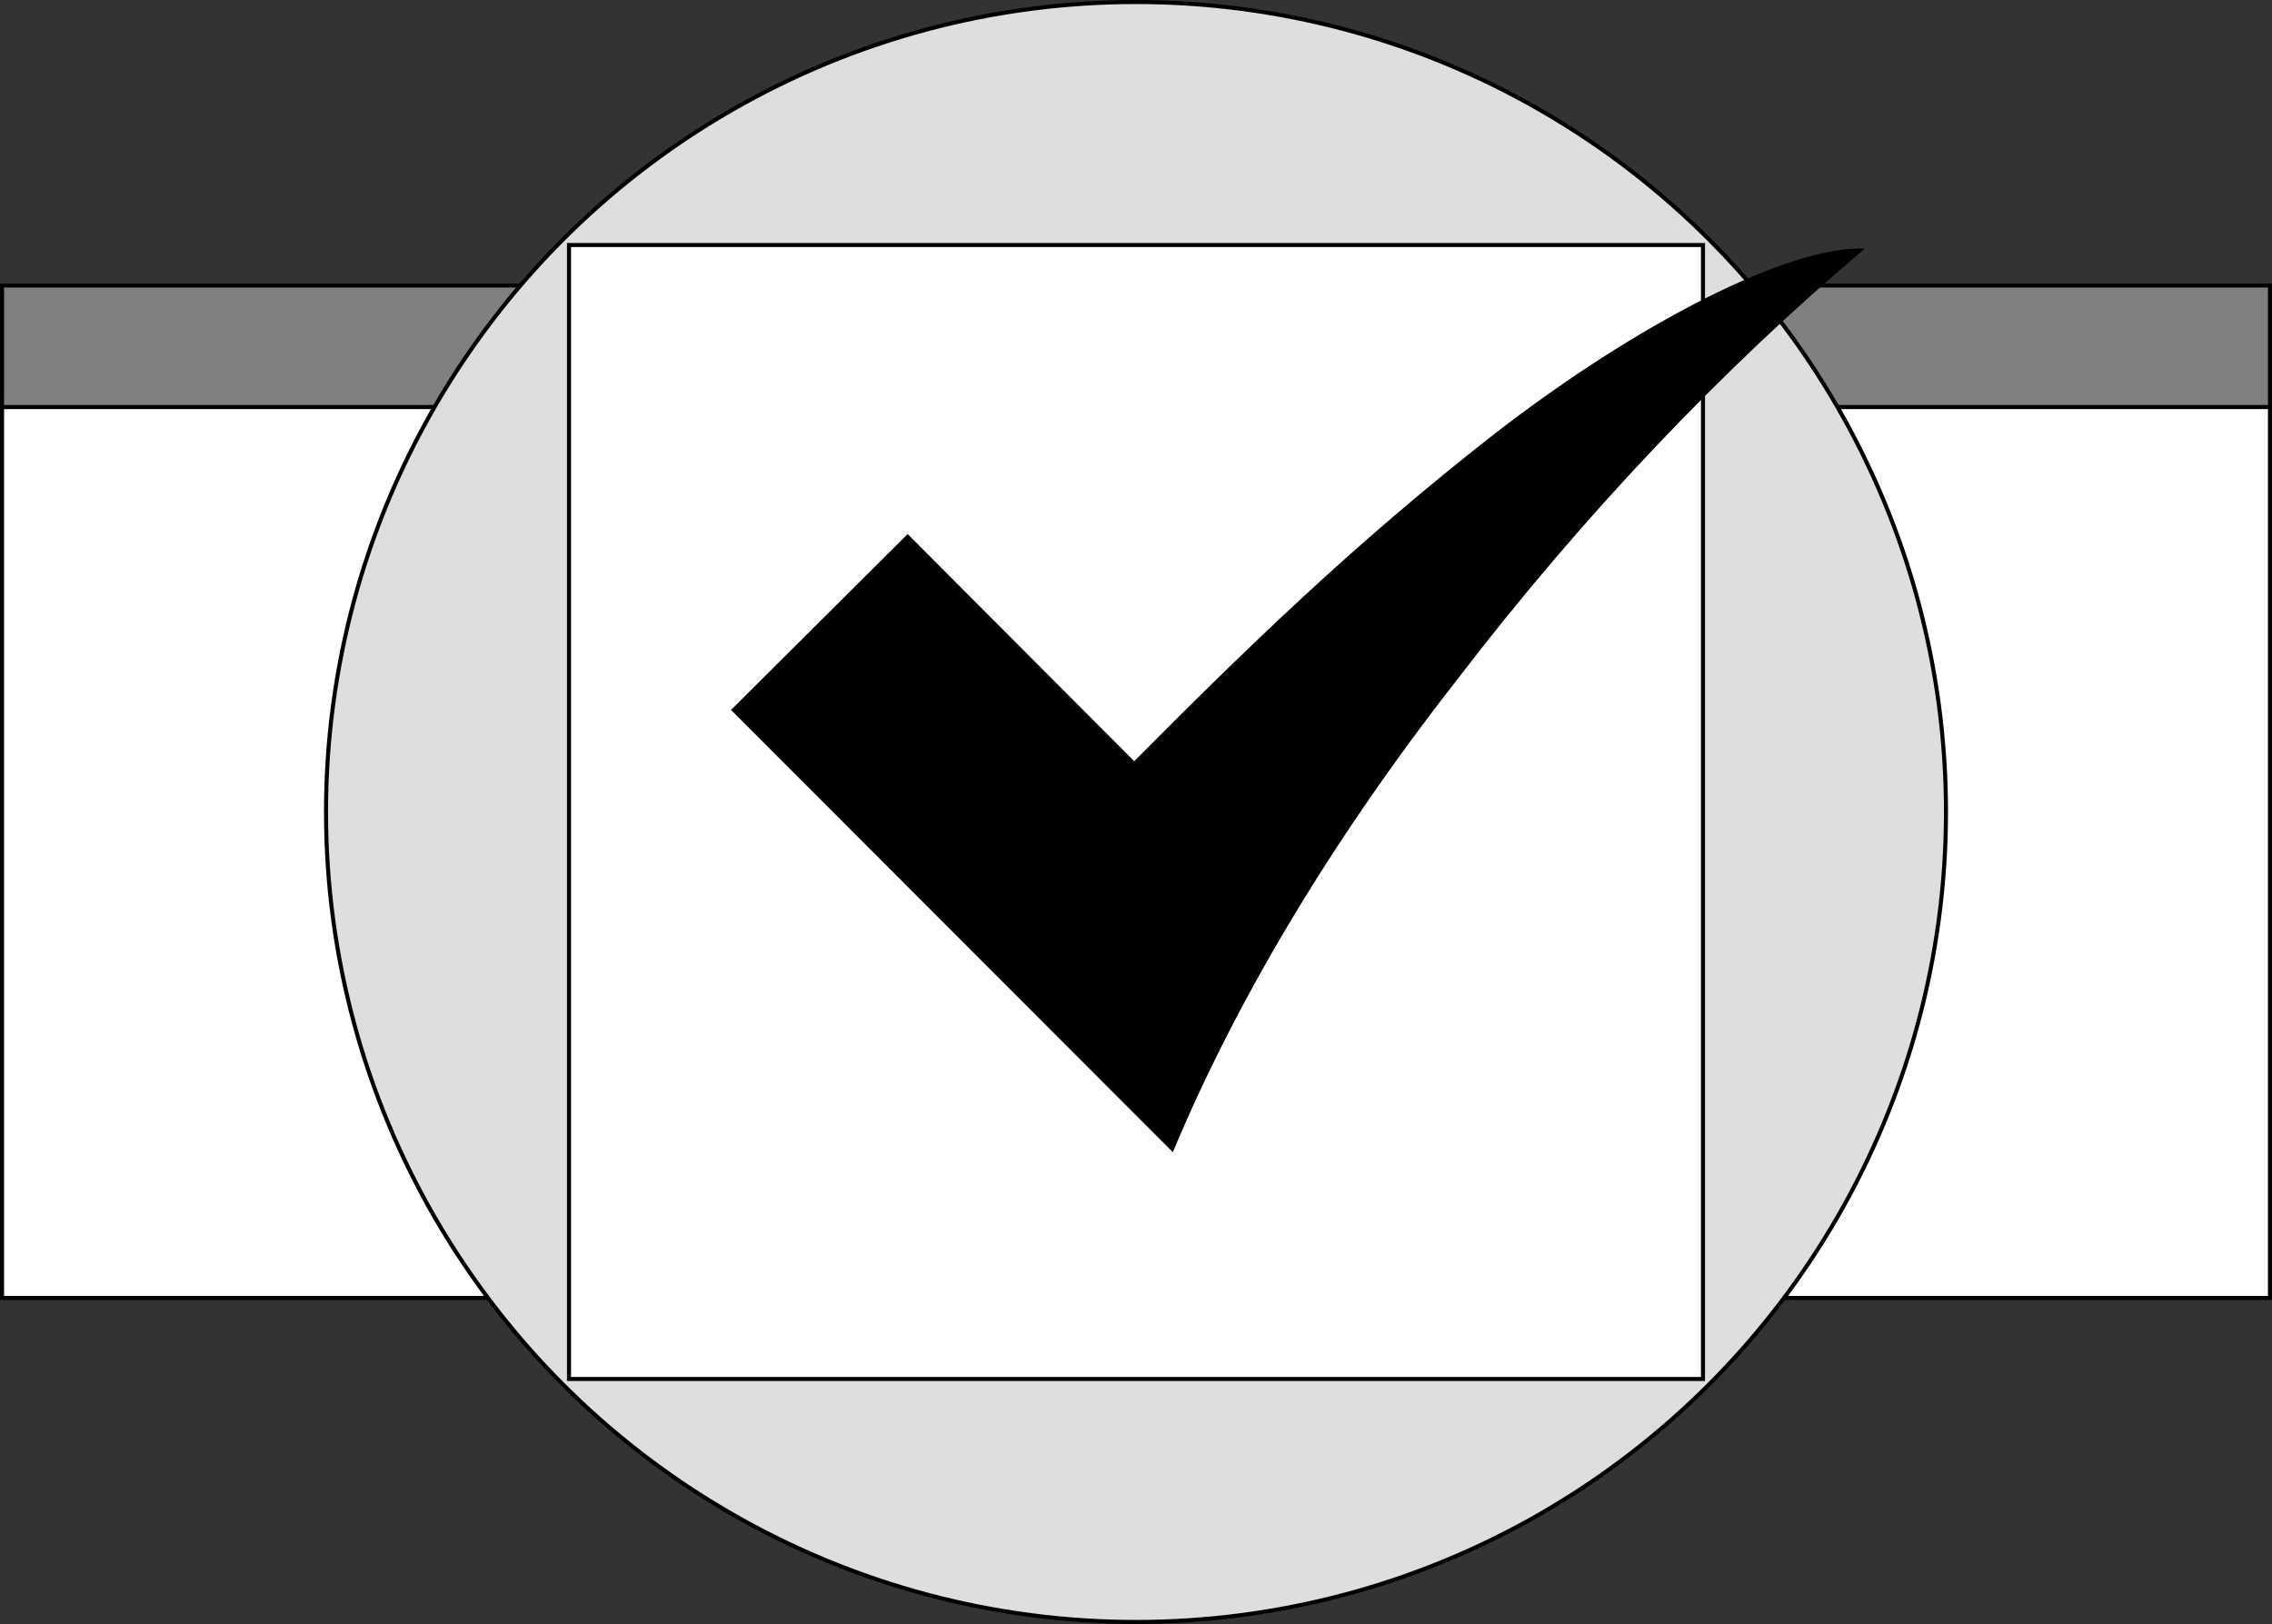 <?xml version="1.0" encoding="UTF-8"?>
<!-- Do not edit this file with editors other than diagrams.net -->
<!DOCTYPE svg PUBLIC "-//W3C//DTD SVG 1.1//EN" "http://www.w3.org/Graphics/SVG/1.1/DTD/svg11.dtd">
<svg xmlns="http://www.w3.org/2000/svg" xmlns:xlink="http://www.w3.org/1999/xlink" version="1.1" width="561px" height="401px" viewBox="-0.5 -0.5 561 401" content="&lt;mxfile host=&quot;Electron&quot; modified=&quot;2022-12-22T16:01:00.241Z&quot; agent=&quot;5.0 (Macintosh; Intel Mac OS X 10_15_7) AppleWebKit/537.36 (KHTML, like Gecko) draw.io/20.6.2 Chrome/106.0.525.199 Electron/21.3.3 Safari/537.36&quot; version=&quot;20.6.2&quot; etag=&quot;NyS0gtDA8luxjU3KxuLz&quot; type=&quot;device&quot;&gt;&lt;diagram id=&quot;1m5RfCQq2LWKf5KZ2Eo0&quot;&gt;tZXBcoMgEIafxmtGRVN7bJO0vfSUQ88MboQJioOkmj59IYDGJm2S1uqMA//uIny7QIAWZfcscU1fRQ48iMO8C9AyiOO7bK6/RthbIQ1DKxSS5VaKBmHNPsCJ3m3HcmhGjkoIrlg9FomoKiBqpGEpRTt22wg+/muNCzgR1gTzU/WN5YpaNYvvBv0FWEH9n6P5vbWU2Du7lTQU56I9ktAqQAsphLKtslsAN+w8Fxv39I21n5iESl0TENuAd8x3bm1uXmrvFyvFrsrB+IcBemwpU7CuMTHWVmdXa1SVXPci3XTDgVTQfTulqF+oLhAQJSi51y4+YO7YuOKIMtdvB9Sp96FHmHuo2KW36MceCOiGg3AeCJoYyIZxvhBcyEMsykLz/hOo9EpQaAJOyWVOOkBvSLiZ0XJl3mkYxcmY0ZlaSsIziHrxL4zSy4wukMFNbc+vDetMxX1F9XR4pkGFwi/llJyy6vmN9l02Aav5ZVbNFhShbtv9BKlRUmzBY6pEZWqwP2lNNOasqHSbaDagnR4NOaYP+AdnUKI+pR0eHjtWbSZVdoW532YFqeMZoUC2U+Qh+W0e/Ka8IQ+6O1w2B9vRjY1Wnw==&lt;/diagram&gt;&lt;/mxfile&gt;"><rect x="-0.5" y="-0.5" width="561" height="401" fill="#333333" stroke="none"/><defs/><g><rect x="0" y="100" width="560" height="220" fill="rgb(255, 255, 255)" stroke="rgb(0, 0, 0)" pointer-events="all"/><rect x="0" y="70" width="560" height="30" fill="#808080" stroke="rgb(0, 0, 0)" pointer-events="all"/><ellipse cx="280" cy="200" rx="200" ry="200" fill="#dedede" stroke="rgb(0, 0, 0)" pointer-events="all"/><rect x="140" y="60" width="280" height="280" fill="#ffffff" stroke="rgb(0, 0, 0)" pointer-events="all"/><path d="M 289.1 284 L 180 174.8 L 223.62 131.37 L 279.56 187.46 C 306.06 160.78 333.38 134.05 368.35 106.76 C 403.77 79.27 441.57 60 460 60.88 C 425.07 90.29 390.24 126.9 359.56 166.98 C 327.2 208.27 303.94 248.37 289.1 284 Z" fill="#000000" stroke="none" pointer-events="all"/></g></svg>